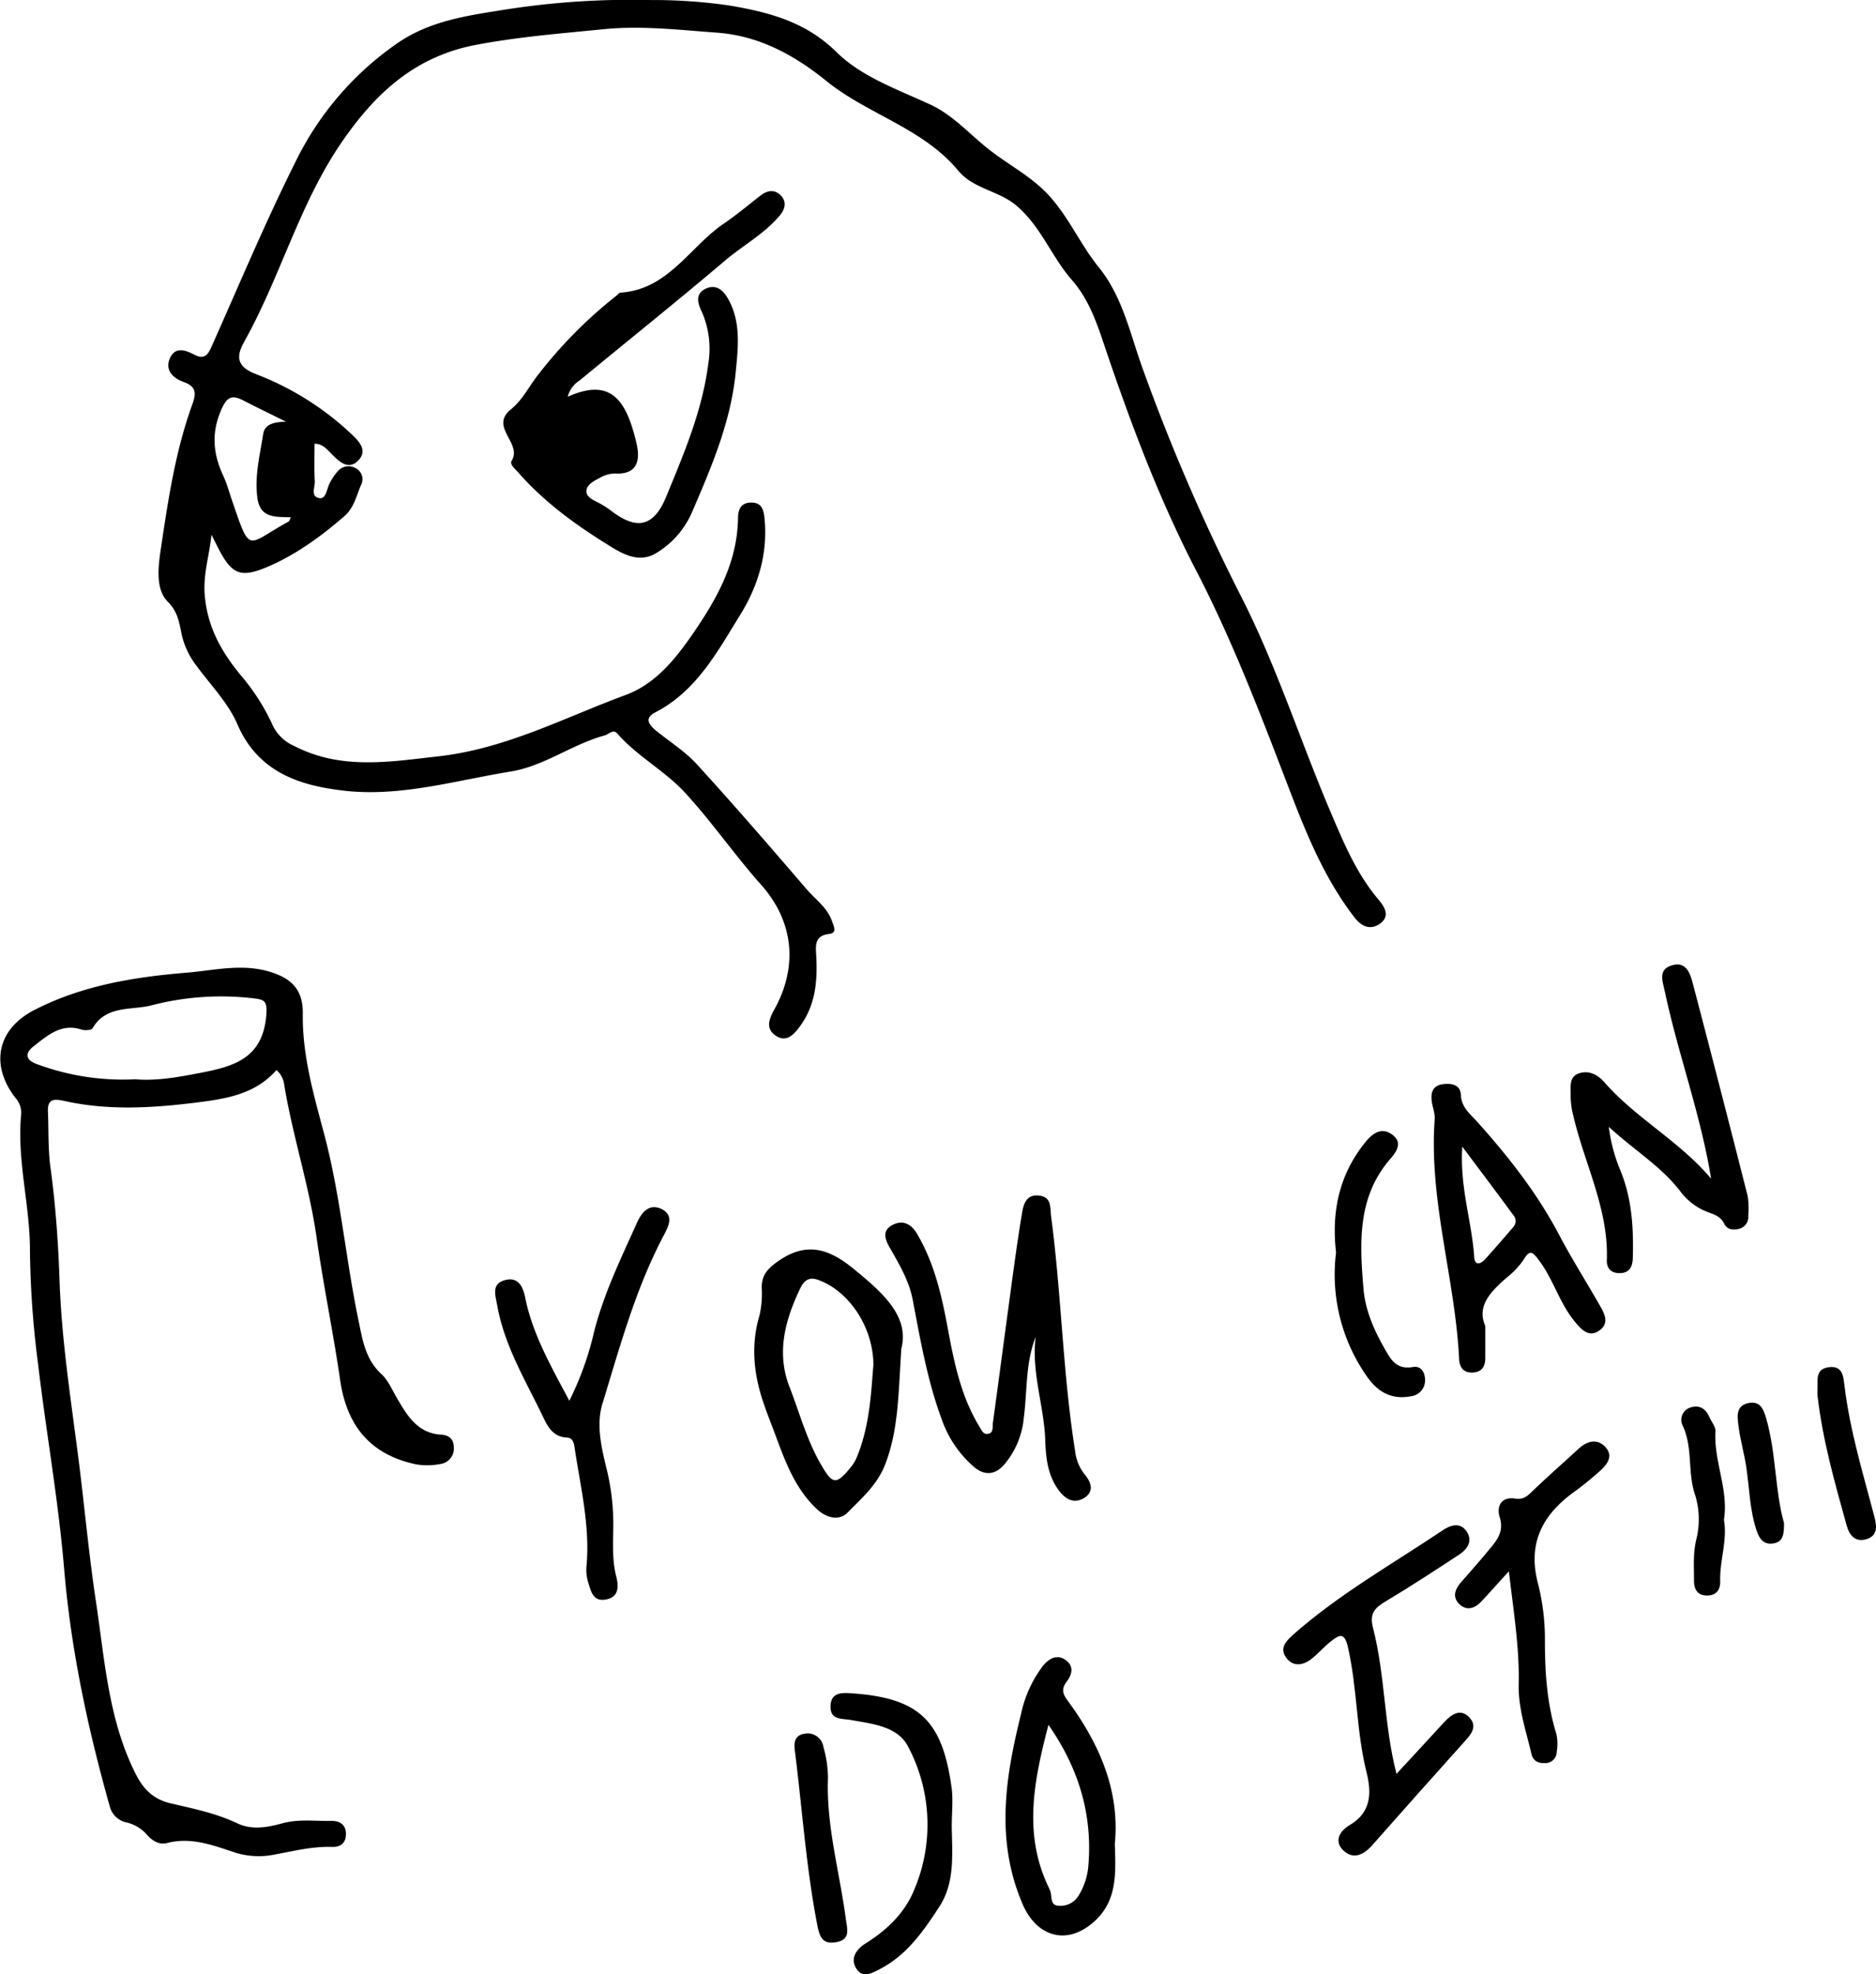 <svg id="Layer_1" data-name="Layer 1" xmlns="http://www.w3.org/2000/svg" viewBox="0 0 471.03 495.61"><title>motivational_dinosaur</title><path d="M1647.35,1670.06c0,3.17-.13,6.29.06,9.4.08,1.47-1.13,3.83,1.1,4.23,1.65.3,1.85-1.93,2.44-3.29a13,13,0,0,1,2.13-3.33,3.53,3.53,0,0,1,4.52-.92,3.11,3.11,0,0,1,1.39,4.31c-1.15,2.71-1.75,5.7-4.18,7.8-5.68,4.91-11.72,9.35-18.56,12.38-7.58,3.36-9.69,2.37-13.35-4.9-.44-.86-.86-1.72-1.43-2.86-.51,5.09-2,9.47-1.74,14.52.55,8.6,4.3,15.06,9.51,21.27a52.93,52.93,0,0,1,7.66,12.19,10.59,10.59,0,0,0,5.22,5c11.81,6.13,23.86,4.06,36.33,2.66,16.9-1.89,31.56-9.7,47-15.4,7.52-2.78,12.49-9,17-15.54,6-8.75,11-17.72,11.22-28.68,0-2.22.61-4.05,3.27-4.08s3.18,1.76,3.39,4c.87,8.81-1.64,17-6.12,24.2-5.71,9.22-10.94,19.09-21.25,24.43-2.85,1.48-1.75,3,0,4.52,3.47,2.83,7.37,5.26,10.36,8.52,9.39,10.28,18.5,20.82,27.58,31.39,2.24,2.6,5.25,4.64,6.41,8.12.42,1.25,1.32,2.86-.78,3.11-3.81.44-3.33,3.13-3.21,5.56.32,6.25-.17,12.26-4.05,17.56-1.59,2.19-3.45,4.2-6.12,2.41s-1.65-4.23-.33-6.63c5.89-10.64,4.94-21.92-3.34-31.24-6.63-7.44-12.27-15.67-19-23-5.12-5.62-12.1-9.21-17.14-15-1-1.18-2.12.23-3.17.51-8.17,2.22-15.12,7.68-23.61,9.06-13.88,2.25-27.67,6.43-41.83,4.8-11.18-1.28-21.57-4.63-26.77-16.7-2.3-5.35-6.7-9.8-10.22-14.61a20.11,20.11,0,0,1-3.66-7.5c-.69-3-.84-5.88-3.62-8.67-3-3-2.41-8.51-1.74-13,1.83-12.26,3.63-24.56,7.87-36.3,1-2.68,1.28-4.62-2.1-5.81-2.67-.94-4.87-3-3.39-6.11,1.35-2.85,3.94-1.85,6.06-.75,2.59,1.34,3.44,0,4.39-2.16,6.89-15.45,13.43-31.08,21-46.21a77.36,77.36,0,0,1,25.64-29.84c8.52-5.85,18.31-7,27.77-8.53a204.67,204.67,0,0,1,35.72-2.28,132.43,132.43,0,0,1,19.83,1.37c9.77,1.67,19.06,4,26.82,11.63,6.37,6.31,15.44,9.44,23.71,13.28,5.94,2.77,10.18,7.88,15.32,11.75,3.93,3,8.23,5.4,12,8.71,6.59,5.76,9.59,13.81,14.87,20.31,6,7.41,7.88,16.66,11,25.36a501.09,501.09,0,0,0,25.07,57.92c8.68,17.18,14.54,35.56,22.05,53.24,3.3,7.77,6.56,15.66,12.12,22.22,1.69,2,2.89,4.2.47,6-2.21,1.64-4.5,1.06-6.42-1.42-7.75-10-12.36-21.59-16.8-33.2-7-18.27-14-36.58-23-53.93-9.74-18.79-17-38.46-23.7-58.42-1.72-5.07-3.78-10.28-7.49-14.51-5.11-5.81-7.7-13.34-13.88-18.64-4.53-3.89-10.78-4.15-14.72-8.88-8.85-10.65-22.74-14.1-33.06-22.46-8.37-6.78-17.23-11.42-27.62-12.15-9.35-.67-18.68-1.8-28.25-.86-10.72,1.06-21.34,1.9-32,3.91-15.52,2.91-25.49,12.28-33.9,24.56-10.62,15.5-15.34,33.82-24.43,50-2,3.64-2,6.2,3,8.13A72.6,72.6,0,0,1,1657,1668c1.9,1.83,3.64,4,1.19,6.39-2.19,2.09-4.25.51-6-1.21C1650.73,1671.82,1649.56,1670,1647.35,1670.06Zm-7.17-5.54c-4.39-2.18-7.52-3.68-10.61-5.28-2.69-1.4-4.07-1.25-5.56,2.09-2.59,5.79-2.2,11.06.33,16.57,1,2.09,1.58,4.35,2.34,6.54,4.67,13.59,3.48,11,14.17,5.13.21-.11.27-.5.54-1.06-3.64-.13-7.65.34-8.37-4.71-.79-5.51.6-10.82,1.43-16.17C1634.8,1665.31,1636.77,1664.58,1640.18,1664.52Z" transform="translate(-1568.37 -1558.66)"/><path d="M1637.78,1827.26c-5.47,6.29-13.14,7.3-20.69,8.24-10.9,1.34-21.86,1.94-32.68-.5-3-.67-4.15-.13-4,2.85.19,4.8,0,9.56.7,14.4,1.24,9.18,1.89,18.48,2.21,27.75.49,14.61,2.7,29,4.58,43.47,1.62,12.48,2.71,25,4.59,37.45,2.19,14.51,3.1,29.38,9.86,42.87,1.93,3.86,4.36,6.53,9,7.59,5.61,1.3,11.34,2.47,16.65,5,3.62,1.71,7.51,1,11.18,0,4.13-1.16,8.27-.54,12.41-.63,2.08,0,3.57.86,3.63,3.19s-1.32,3.41-3.45,3.34c-4.87-.16-9.52,1-14.26,1.88a19.91,19.91,0,0,1-9.89-.39c-5.62-1.83-11.16-4.07-17.32-2.46-1.87.49-3.53-.46-4.89-1.91a9.67,9.67,0,0,0-5.41-3.29,5.49,5.49,0,0,1-4.07-4c-5.52-19.56-9.75-39.31-11.46-59.66-1.45-17.3-4.55-34.45-6.58-51.71a236.7,236.7,0,0,1-2-28.25c0-11.51-3.35-22.73-2.19-34.27a5.66,5.66,0,0,0-1.54-4.06c-6.3-8.27-4.49-17.15,4.79-21.94,12-6.18,25.05-8.3,38.25-9.39,7-.58,14.11-2.42,21.26-.13,5.44,1.75,8,4.68,7.94,10.43-.16,10.45,2.77,20.44,5.38,30.27,4.1,15.45,5.38,31.31,8.63,46.85,1,4.83,1.72,9.65,5.73,13.34,1.72,1.58,2.72,4.07,4,6.2,2.46,4.22,5.14,8.69,11,9,1.93.11,3.13,1.1,3.18,3.12a3.92,3.92,0,0,1-3.42,4.26,16.87,16.87,0,0,1-6.45,0c-11.11-2.5-17-9.58-18.67-21.05-1.74-11.95-4.21-23.79-5.91-35.74-1.84-13-6-25.46-8.13-38.36A5.82,5.82,0,0,0,1637.78,1827.26Zm-35.44,2.32c5.31.48,11.14-.58,17-1.73,8.32-1.63,15-3.88,15.89-14.3.29-3.58-.43-3.93-3-4.26a69.47,69.47,0,0,0-26,1.78c-4.94,1.23-11.26-.09-14.62,5.72-.29.5-2,.58-2.81.31-5.05-1.63-8.49,1.48-11.91,4.14-2,1.54-2.59,3.36.89,4.59A61.75,61.75,0,0,0,1602.34,1829.58Z" transform="translate(-1568.37 -1558.66)"/><path d="M1710.92,1658.25c10.76-4.8,14.69.63,17.28,11.76.92,4,.38,7.88-5.51,7.51a7.93,7.93,0,0,0-3.78,1.13c-1.45.74-3.29,1.69-3.31,3.36,0,1.46,1.77,2.19,3.12,2.89a24.25,24.25,0,0,1,3.33,2.15c6.36,4.79,10.53,3.7,13.56-3.64,4.47-10.84,9.08-21.61,10.6-33.45a23,23,0,0,0-1.65-13.07c-1-2.09-1.67-4.4.82-5.67,2.84-1.45,4.7.38,6,2.8,3.07,5.79,2.3,12,1.71,18.1-1.22,12.5-6.17,24-11.07,35.35a22.27,22.27,0,0,1-8.84,10c-4.67,2.86-9.06-.09-12.94-2.53-8-5-15.57-10.6-21.84-17.78-.78-.9-2.13-1.93-1.54-2.88,2.69-4.39-5.72-8.45-.19-12.88,2.87-2.3,4.5-5.72,6.75-8.58A114,114,0,0,1,1723,1633c.4-.31.78-.85,1.19-.88,12-.8,17.34-11.5,25.93-17.34,3.14-2.14,6.08-4.59,9.07-6.94,1.62-1.28,3.39-1.76,5-.33,1.8,1.64,1.39,3.58-.08,5.31-3.91,4.62-9.27,7.48-13.81,11.35-12,10.18-24.28,20-36.4,30A6.72,6.72,0,0,0,1710.92,1658.25Z" transform="translate(-1568.37 -1558.66)"/><path d="M1828.41,1894.27c-2.61,6.61-2.09,13.63-3,20.46a21,21,0,0,1-4.94,11.62c-2.23,2.54-4.85,2.78-7.46.62a27.93,27.93,0,0,1-8.26-12.22c-3.56-9.65-5.29-19.77-7.22-29.84-.89-4.63-3.25-8.69-5.56-12.71-1.28-2.22-2.33-4.49.41-6,2.44-1.32,4.63-.54,6.23,2.16,4.39,7.43,6.22,15.59,7.77,23.95s3.28,16.88,7.85,24.37c.52.85.94,2,2,1.93,1.7-.1,1.29-1.68,1.43-2.72,1.33-9.65,2.59-19.31,3.91-29,1.07-7.86,2.08-15.73,3.39-23.55.36-2.14.92-4.89,4.22-4.57s2.81,3,3.11,5.28c2.59,19.51,2.92,39.26,6,58.71a11.6,11.6,0,0,0,2.35,5.93c1.7,2,2.57,4.36-.06,6-2.37,1.43-4.5.58-6.35-1.89-2.8-3.73-3.25-8.18-3.41-12.28C1830.6,1911.74,1827.27,1903.24,1828.41,1894.27Z" transform="translate(-1568.37 -1558.66)"/><path d="M1998,1854.54c-2.61-16.12-8.27-31.21-11.6-46.89-.56-2.65-1.83-5.59,1.76-6.66s4.57,2,5.25,4.57q7,26.64,13.77,53.34a20.54,20.54,0,0,1,.14,5,3,3,0,0,1-2,3.13c-1.52.5-3.23.42-4-1.12-.91-1.91-2.48-2.36-4.21-3a15.55,15.55,0,0,1-6.95-5.33c-4.78-6.2-11.6-10.27-17.85-16.06a41.23,41.23,0,0,0,2.9,10.92c2.91,7.06,3.34,14.46,3.13,22-.06,2-.69,3.66-3,3.8s-3.6-1.07-3.52-3.24c.47-12.8-5.56-24.07-8.38-36.09a20.32,20.32,0,0,1-.71-5.39c.07-2.09-.52-4.62,2.25-5.47,2.5-.76,4.65.49,6.22,2.28C1979.11,1839.39,1990.12,1845.15,1998,1854.54Z" transform="translate(-1568.37 -1558.66)"/><path d="M1941.3,1891.52c0,3.3,0,5.64,0,8,0,2.07-.82,3.59-3.15,3.68s-3.31-1.25-3.42-3.39c-1-20.18-7.63-39.78-6.13-60.22.1-1.44-.52-2.92-.73-4.39-.31-2.24.2-4.07,2.82-4.38,2.13-.26,4.36.08,4.48,2.7.14,3.07,2.2,4.66,4,6.62,7.88,8.78,15.14,18,20.67,28.5,3.15,6,6.79,11.71,10.14,17.59,1.16,2,2.54,4.46.13,6.29-2.61,2-4.51.12-6.25-2-3.88-4.62-5.41-10.58-9-15.38-1.65-2.19-2.32-3-4-.17a20.08,20.08,0,0,1-4.11,4.34C1942.69,1882.85,1939.07,1886.46,1941.3,1891.52Zm-5.78-45c-.66,10.27,2.43,18.86,3,27.72.13,2.19,1.6,1.76,2.71.55,2.44-2.69,4.82-5.45,7.18-8.21a2.19,2.19,0,0,0,0-2.79C1944.37,1858.27,1940.27,1852.84,1935.52,1846.49Z" transform="translate(-1568.37 -1558.66)"/><path d="M1794.67,1897.25c-.74,11.71-.75,20.64-4.12,29.2-2,5-5.86,8.35-9.38,11.92-2.06,2.09-5.22,1.4-7.63-.83-5.57-5.17-8.08-12.16-10.58-18.93-1.08-2.9-2.28-5.83-3.23-8.81-2.23-7-2.75-13.91-.65-21a24.42,24.42,0,0,0,.54-6.91c0-2.94,1.25-4.54,3.72-6.35,7.27-5.3,13-3.62,19.5,1.75C1790.27,1883.35,1796.76,1889.26,1794.67,1897.25Zm-7,4.18c0-9.89-6.43-19-14.14-21.57-2.16-.7-3.35.37-4.26,2.26-3.82,8-6,16.17-2.65,24.74,2.5,6.44,4.28,13.16,7.77,19.23,3,5.26,3.88,5.51,7.76.68a9.8,9.8,0,0,0,1.44-2.54C1786.76,1916.45,1787.09,1908.19,1787.65,1901.43Z" transform="translate(-1568.37 -1558.66)"/><path d="M1919,2003.94c4-4.27,8-8.66,12-13,1.83-1.94,4.08-3.58,6.38-1.08,2,2.22.33,4.22-1.32,6q-11.62,12.94-23.15,26c-2.14,2.42-4.78,3.71-7.29,1.26s-.59-5,1.57-6.28c5.63-3.26,5.54-8.3,4.28-13.34-2.58-10.33-2.28-21-4.67-31.41-.88-3.82-2.19-3-4.11-1.53s-3.35,3.25-5.2,4.65c-2.06,1.57-4.53,1.84-6.18-.42s-.24-4,1.53-5.59c11.58-10.31,25.08-17.88,37.86-26.46,1.84-1.24,4.24-2,5.83.23,1.71,2.4.36,4.52-1.77,5.92-6.1,4-12.2,8-18.46,11.74-2.73,1.63-4.13,3-3.2,6.64C1916.19,1979.21,1915.83,1991.64,1919,2003.94Z" transform="translate(-1568.37 -1558.66)"/><path d="M1711.32,1910.29a77.54,77.54,0,0,0,6.22-17.34c2.44-9.57,6.72-18.34,10.72-27.26,1.15-2.57,3-5,6.11-3.58,3.46,1.63,1.75,4.57.54,6.88-7,13.31-10.9,27.74-15.27,42-1.61,5.21-.3,10.92,1,16.24a58.44,58.44,0,0,1,1.71,15.29c-.06,4-.26,7.94.75,11.91.54,2.12.84,5-2.37,5.7-3.55.8-4-2.15-4.74-4.48a10.72,10.72,0,0,1-.35-3.95c.9-10.08-1.53-19.8-3-29.62-.19-1.24-.44-2.47-1.87-2.55-3.94-.2-5.1-3.24-6.48-6.09-4.26-8.76-9.3-17.19-11.06-27-.47-2.64-1.62-5.62,2.16-6.49,3.26-.76,4.35,1.95,4.85,4.46C1702.06,1893.45,1706.57,1901.36,1711.32,1910.29Z" transform="translate(-1568.37 -1558.66)"/><path d="M1848.28,2021.56c.24,7.48.68,14.46-5.52,19.76-6.78,5.8-14.2,3.35-17.64-4.69-6.88-16.06-4.32-31.87-.37-47.78a30.09,30.09,0,0,1,5.55-12.09c1.5-1.82,3.53-2.92,5.67-1.36,2,1.42,1.67,3.48.29,5.3s-1.2,3,.16,4.84C1844.41,1996.36,1849.59,2008.16,1848.28,2021.56Zm-16.66-29.92c-3.67,14-6.39,27.47.07,40.83.14.3.28.61.39.92.47,1.33-.08,3.46,1.9,3.64a5.3,5.3,0,0,0,5.15-2.43,16.87,16.87,0,0,0,2.5-7.49C1842.73,2014.19,1839.23,2002.57,1831.62,1991.64Z" transform="translate(-1568.37 -1558.66)"/><path d="M1947.22,1953.1c-2.84,3.1-4.89,5.43-7,7.67-1.54,1.6-3.53,2.29-5.31.68-2-1.83-1.24-3.86.37-5.68,2.3-2.61,4.6-5.23,6.82-7.91,2-2.4,4-4.63,2.81-8.37-.85-2.73.44-5.18,3.88-4.65,2,.3,2.94-.5,4.2-1.72,3.82-3.68,7.82-7.17,11.72-10.77,2.1-1.93,4.61-2.65,6.64-.56,2.33,2.41.46,4.62-1.5,6.34s-4,3.43-6.2,5c-7.94,5.73-11.79,12.87-9.13,23a56.39,56.39,0,0,1,1.75,14.24c0,8,.49,15.89,2.89,23.6a12.12,12.12,0,0,1,.08,4.46,2.85,2.85,0,0,1-2.94,2.81c-1.69.1-3-.55-3.4-2.26-1.35-5.79-3.36-11.48-3.21-17.54C1949.89,1972.26,1948.41,1963.3,1947.22,1953.1Z" transform="translate(-1568.37 -1558.66)"/><path d="M1807.34,2017c.08,7,.89,14.16-3.15,20.34s-8.12,12.09-14.89,15.6c-2.24,1.16-4.42,2.42-6-.25s.37-4.92,2.48-6.23c5.34-3.34,9.79-7.66,12.11-13.37a41.8,41.8,0,0,0-1.52-36c-2.63-5.1-8.93-5.68-14.24-6.65-2.46-.44-5.41.08-5.22-3.66.17-3.36,2.94-3.21,5.23-3.06,17.35,1.16,22.89,7.12,25.18,23.84C1807.7,2010.63,1807.34,2013.84,1807.34,2017Z" transform="translate(-1568.37 -1558.66)"/><path d="M1903.83,1873.07c-1.18-10.24.75-19.67,7.54-27.91,2.1-2.54,4.33-3.45,6.73-1.55s1,4.06-.68,6c-8.31,9.59-7.66,21.13-6.7,32.61.44,5.15,2.46,9.93,5,14.44,1.66,2.91,3,5.93,7.39,5.16,1.91-.34,3,1.12,3.06,3.1a4,4,0,0,1-3.48,4.23c-4.76.92-8.29-.92-11.06-4.89A44.49,44.49,0,0,1,1903.83,1873.07Z" transform="translate(-1568.37 -1558.66)"/><path d="M1767.93,1998c-.25-1.92,0-3.75,2.38-4.12a4,4,0,0,1,4.8,3.29,28.81,28.81,0,0,1,1.15,7.83c-.46,12,2.92,23.57,4.48,35.33.35,2.62,1.25,5.16-2.32,5.85s-4.29-1.35-4.89-4.53C1770.75,2027.2,1769.77,2012.55,1767.93,1998Z" transform="translate(-1568.37 -1558.66)"/><path d="M2001.22,1940.19c.91,5.16-1.08,10.16-.94,15.32.06,2.07-.81,3.59-3.14,3.66-2.63.07-3.47-1.62-3.44-3.88,0-3.3-.23-6.59.51-9.91a20.86,20.86,0,0,0-.19-11.33c-2-5.68-.53-11.91-3.15-17.5a3.23,3.23,0,0,1,1.88-4.55c2.24-.76,3.87.21,4.8,2.36.53,1.21,1.61,2.45,1.54,3.62C1998.64,1925.51,2002.44,1932.59,2001.22,1940.19Z" transform="translate(-1568.37 -1558.66)"/><path d="M2024.71,1906.67c.11-1.46-.58-4.28,2.69-4.78,3.65-.56,3.8,2.24,4.11,4.8,1.37,11.18,4.65,21.91,7.5,32.75.59,2.25.92,4.87-2.25,5.66-2.72.68-4.07-1.21-4.69-3.38-3-10.79-6.09-21.6-7.36-32.79C2024.66,1908.44,2024.71,1907.94,2024.71,1906.67Z" transform="translate(-1568.37 -1558.66)"/><path d="M2016.31,1941c0,2.75-.19,4.61-2.52,5.07s-3.54-.82-4.3-3c-1.81-5.21-1.85-10.71-2.65-16.06-.54-3.61-1.58-7.09-2-10.67-.3-2.25-.59-4.93,2.67-5.5,2.85-.5,3.64,1.6,4.29,3.77C2014.38,1923.52,2014,1932.94,2016.31,1941Z" transform="translate(-1568.37 -1558.66)"/></svg>